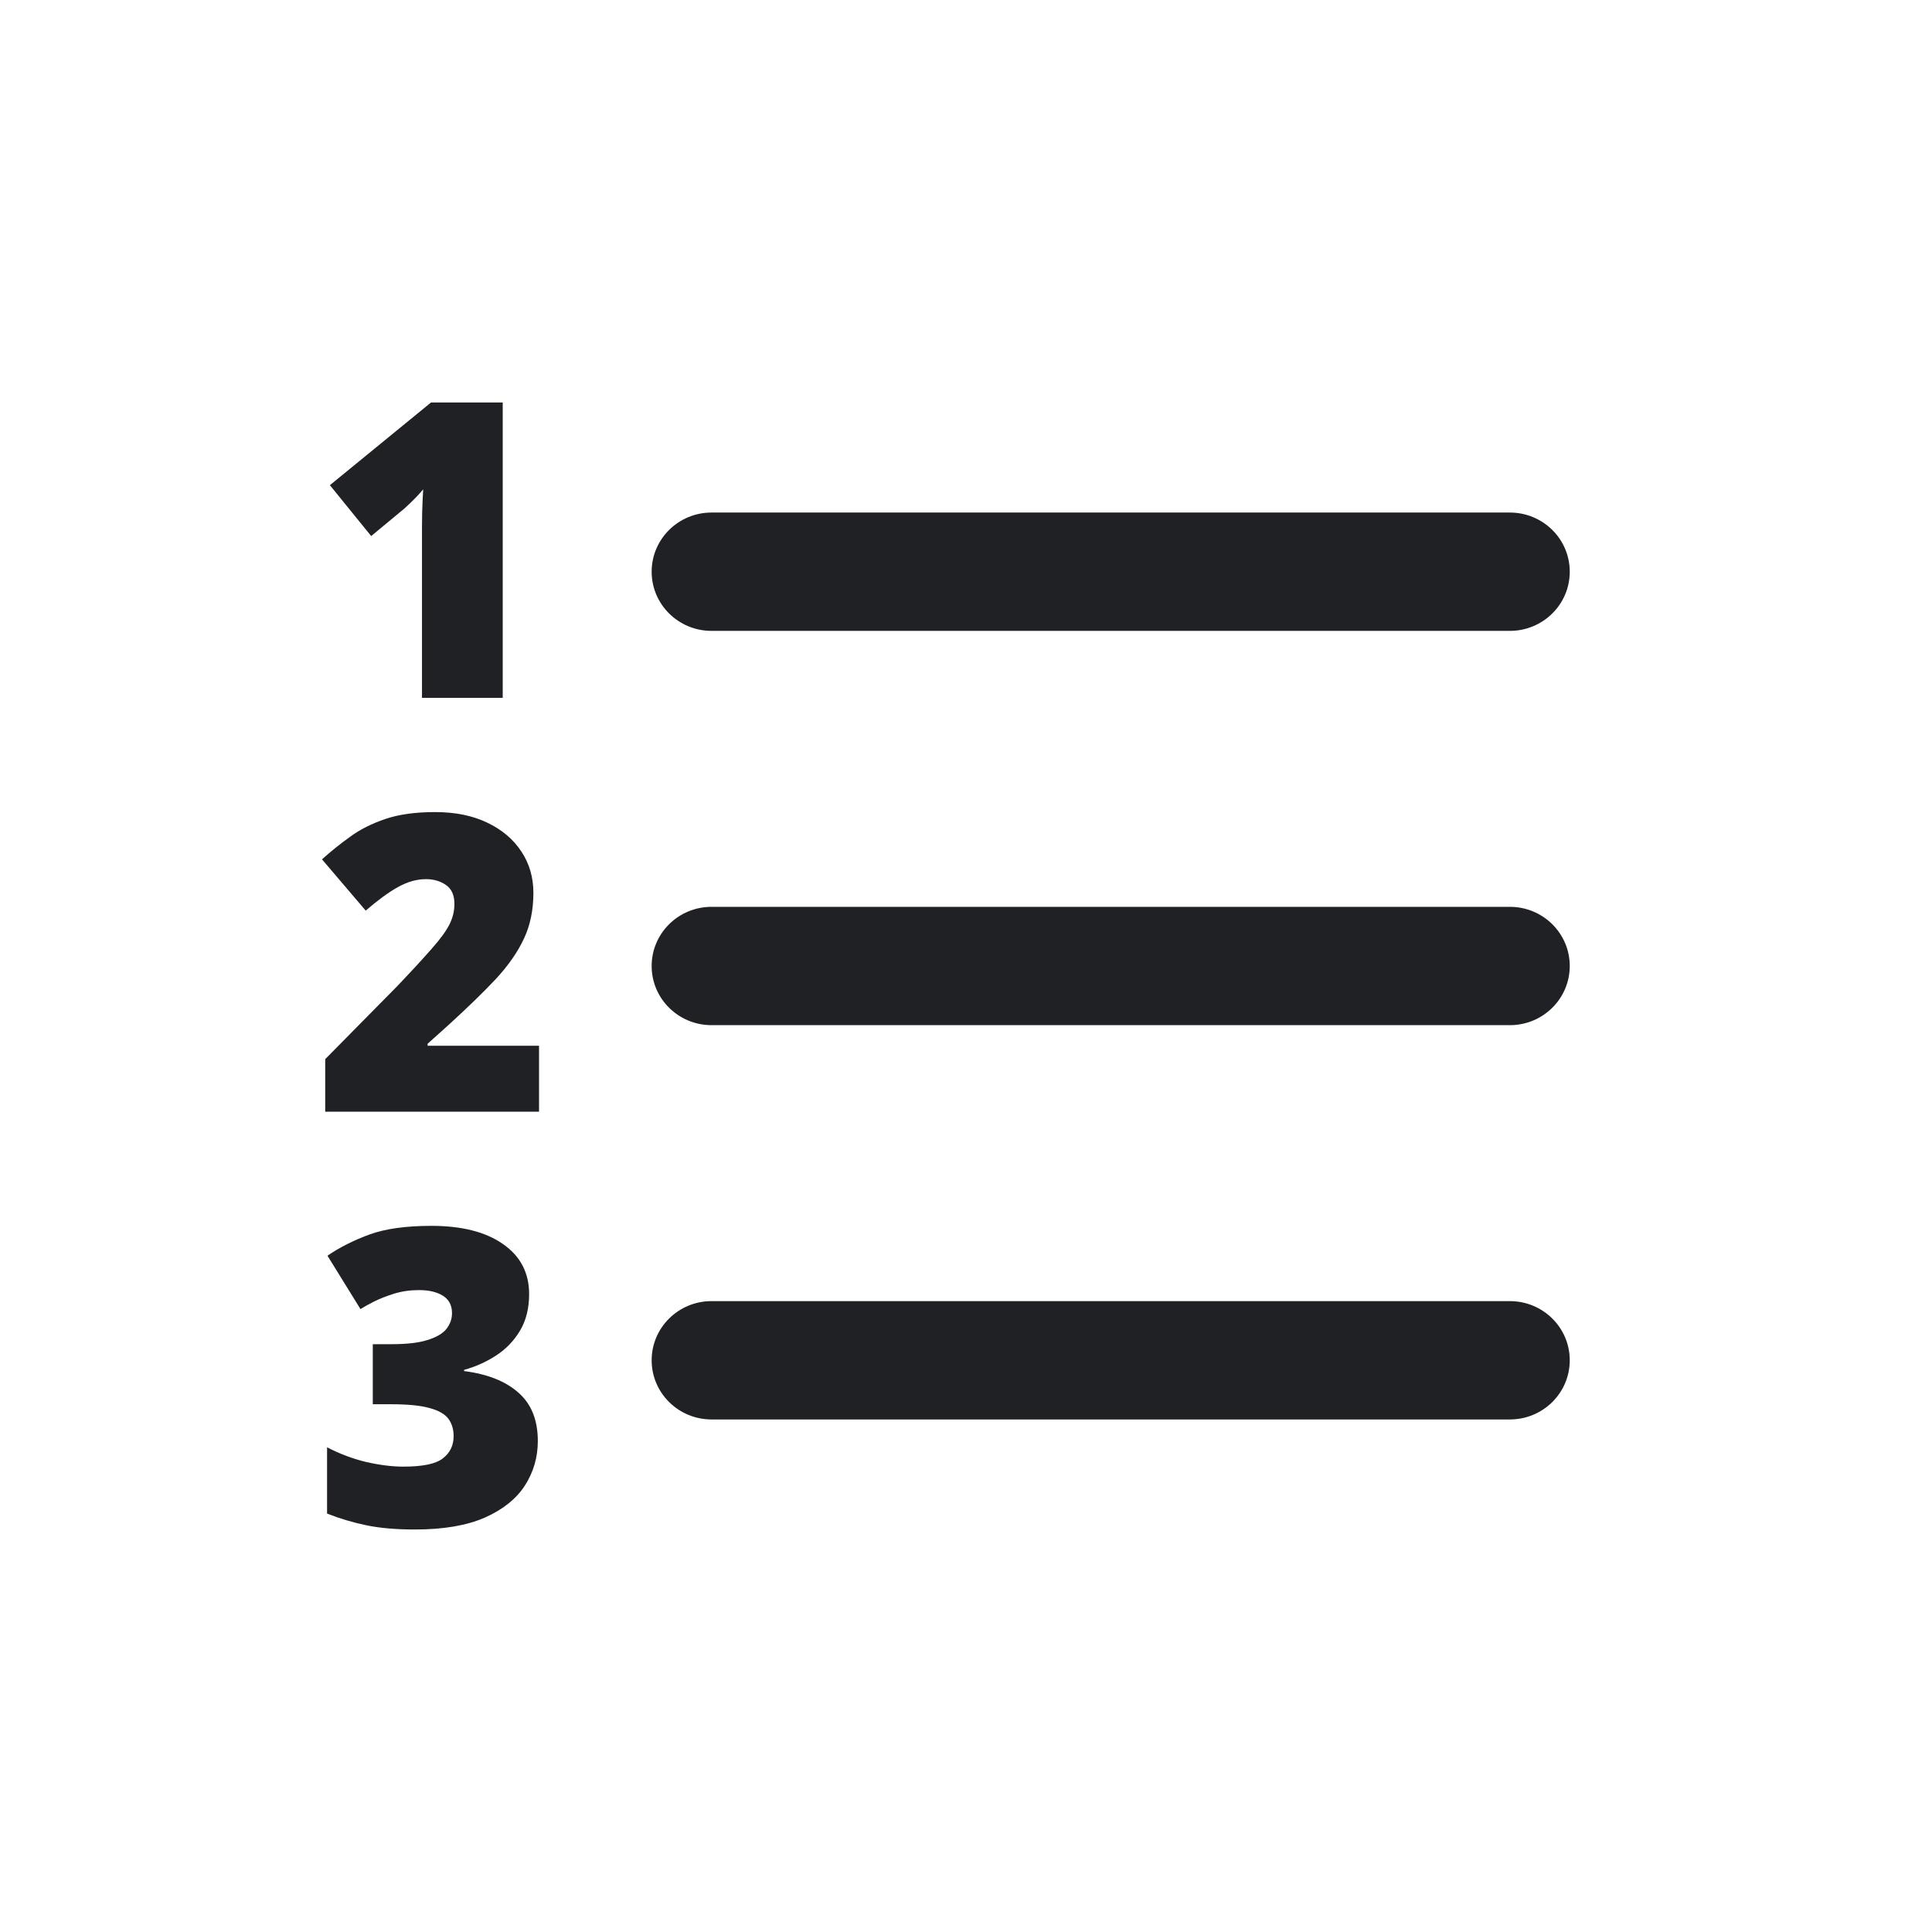 <svg width="24" height="24" viewBox="0 0 24 24" fill="none" xmlns="http://www.w3.org/2000/svg">
<path d="M6.245 8.669H5.242V6.855C5.242 6.821 5.242 6.76 5.242 6.672C5.242 6.581 5.242 6.482 5.244 6.373C5.247 6.264 5.252 6.166 5.257 6.079C5.213 6.131 5.172 6.175 5.134 6.212C5.097 6.249 5.061 6.283 5.026 6.315L4.611 6.659L4.098 6.027L5.354 5H6.245V8.669Z" fill="#202124"/>
<path d="M6.696 13.81H4.04V13.157L4.934 12.251C5.119 12.057 5.262 11.901 5.364 11.784C5.468 11.667 5.54 11.568 5.582 11.486C5.624 11.403 5.645 11.318 5.645 11.229C5.645 11.121 5.61 11.042 5.539 10.993C5.469 10.945 5.387 10.921 5.292 10.921C5.177 10.921 5.06 10.954 4.941 11.021C4.824 11.086 4.692 11.184 4.543 11.312L4 10.675C4.11 10.576 4.227 10.482 4.35 10.394C4.474 10.303 4.62 10.23 4.789 10.173C4.957 10.116 5.162 10.088 5.404 10.088C5.653 10.088 5.868 10.131 6.05 10.218C6.234 10.305 6.376 10.425 6.476 10.577C6.576 10.727 6.626 10.899 6.626 11.091C6.626 11.304 6.587 11.494 6.508 11.661C6.431 11.827 6.315 11.993 6.16 12.161C6.005 12.326 5.811 12.514 5.58 12.725L5.312 12.966V12.991H6.696V13.81Z" fill="#202124"/>
<path d="M6.573 16.076C6.573 16.25 6.536 16.401 6.461 16.528C6.387 16.653 6.289 16.756 6.165 16.837C6.043 16.917 5.91 16.977 5.765 17.017V17.032C6.057 17.069 6.282 17.159 6.441 17.301C6.601 17.441 6.681 17.641 6.681 17.901C6.681 18.102 6.628 18.285 6.521 18.453C6.414 18.619 6.248 18.752 6.023 18.852C5.797 18.951 5.508 19 5.154 19C4.917 19 4.715 18.982 4.548 18.947C4.381 18.912 4.219 18.864 4.063 18.802V17.979C4.221 18.061 4.384 18.122 4.551 18.162C4.719 18.2 4.873 18.219 5.011 18.219C5.252 18.219 5.415 18.185 5.502 18.116C5.59 18.048 5.635 17.956 5.635 17.84C5.635 17.757 5.614 17.686 5.572 17.627C5.53 17.569 5.453 17.523 5.339 17.492C5.227 17.46 5.066 17.444 4.856 17.444H4.631V16.698H4.861C5.048 16.698 5.196 16.682 5.304 16.648C5.414 16.615 5.494 16.57 5.542 16.513C5.59 16.454 5.615 16.387 5.615 16.312C5.615 16.215 5.577 16.143 5.502 16.096C5.427 16.049 5.328 16.026 5.204 16.026C5.094 16.026 4.99 16.041 4.894 16.071C4.797 16.101 4.713 16.135 4.641 16.171C4.569 16.208 4.515 16.238 4.478 16.262L4.068 15.599C4.219 15.495 4.393 15.408 4.588 15.336C4.785 15.264 5.042 15.228 5.359 15.228C5.736 15.228 6.033 15.303 6.248 15.454C6.465 15.604 6.573 15.812 6.573 16.076Z" fill="#202124"/>
<path fill-rule="evenodd" clip-rule="evenodd" d="M8.095 7.102C8.095 6.696 8.428 6.367 8.839 6.367H18.756C19.167 6.367 19.5 6.696 19.5 7.102C19.5 7.508 19.167 7.837 18.756 7.837H8.839C8.428 7.837 8.095 7.508 8.095 7.102Z" fill="#202124"/>
<path fill-rule="evenodd" clip-rule="evenodd" d="M8.095 12C8.095 11.594 8.428 11.265 8.839 11.265H18.756C19.167 11.265 19.5 11.594 19.5 12C19.5 12.406 19.167 12.735 18.756 12.735H8.839C8.428 12.735 8.095 12.406 8.095 12Z" fill="#202124"/>
<path fill-rule="evenodd" clip-rule="evenodd" d="M8.095 16.898C8.095 16.492 8.428 16.163 8.839 16.163H18.756C19.167 16.163 19.5 16.492 19.5 16.898C19.5 17.304 19.167 17.633 18.756 17.633H8.839C8.428 17.633 8.095 17.304 8.095 16.898Z" fill="#202124"/>
</svg>
